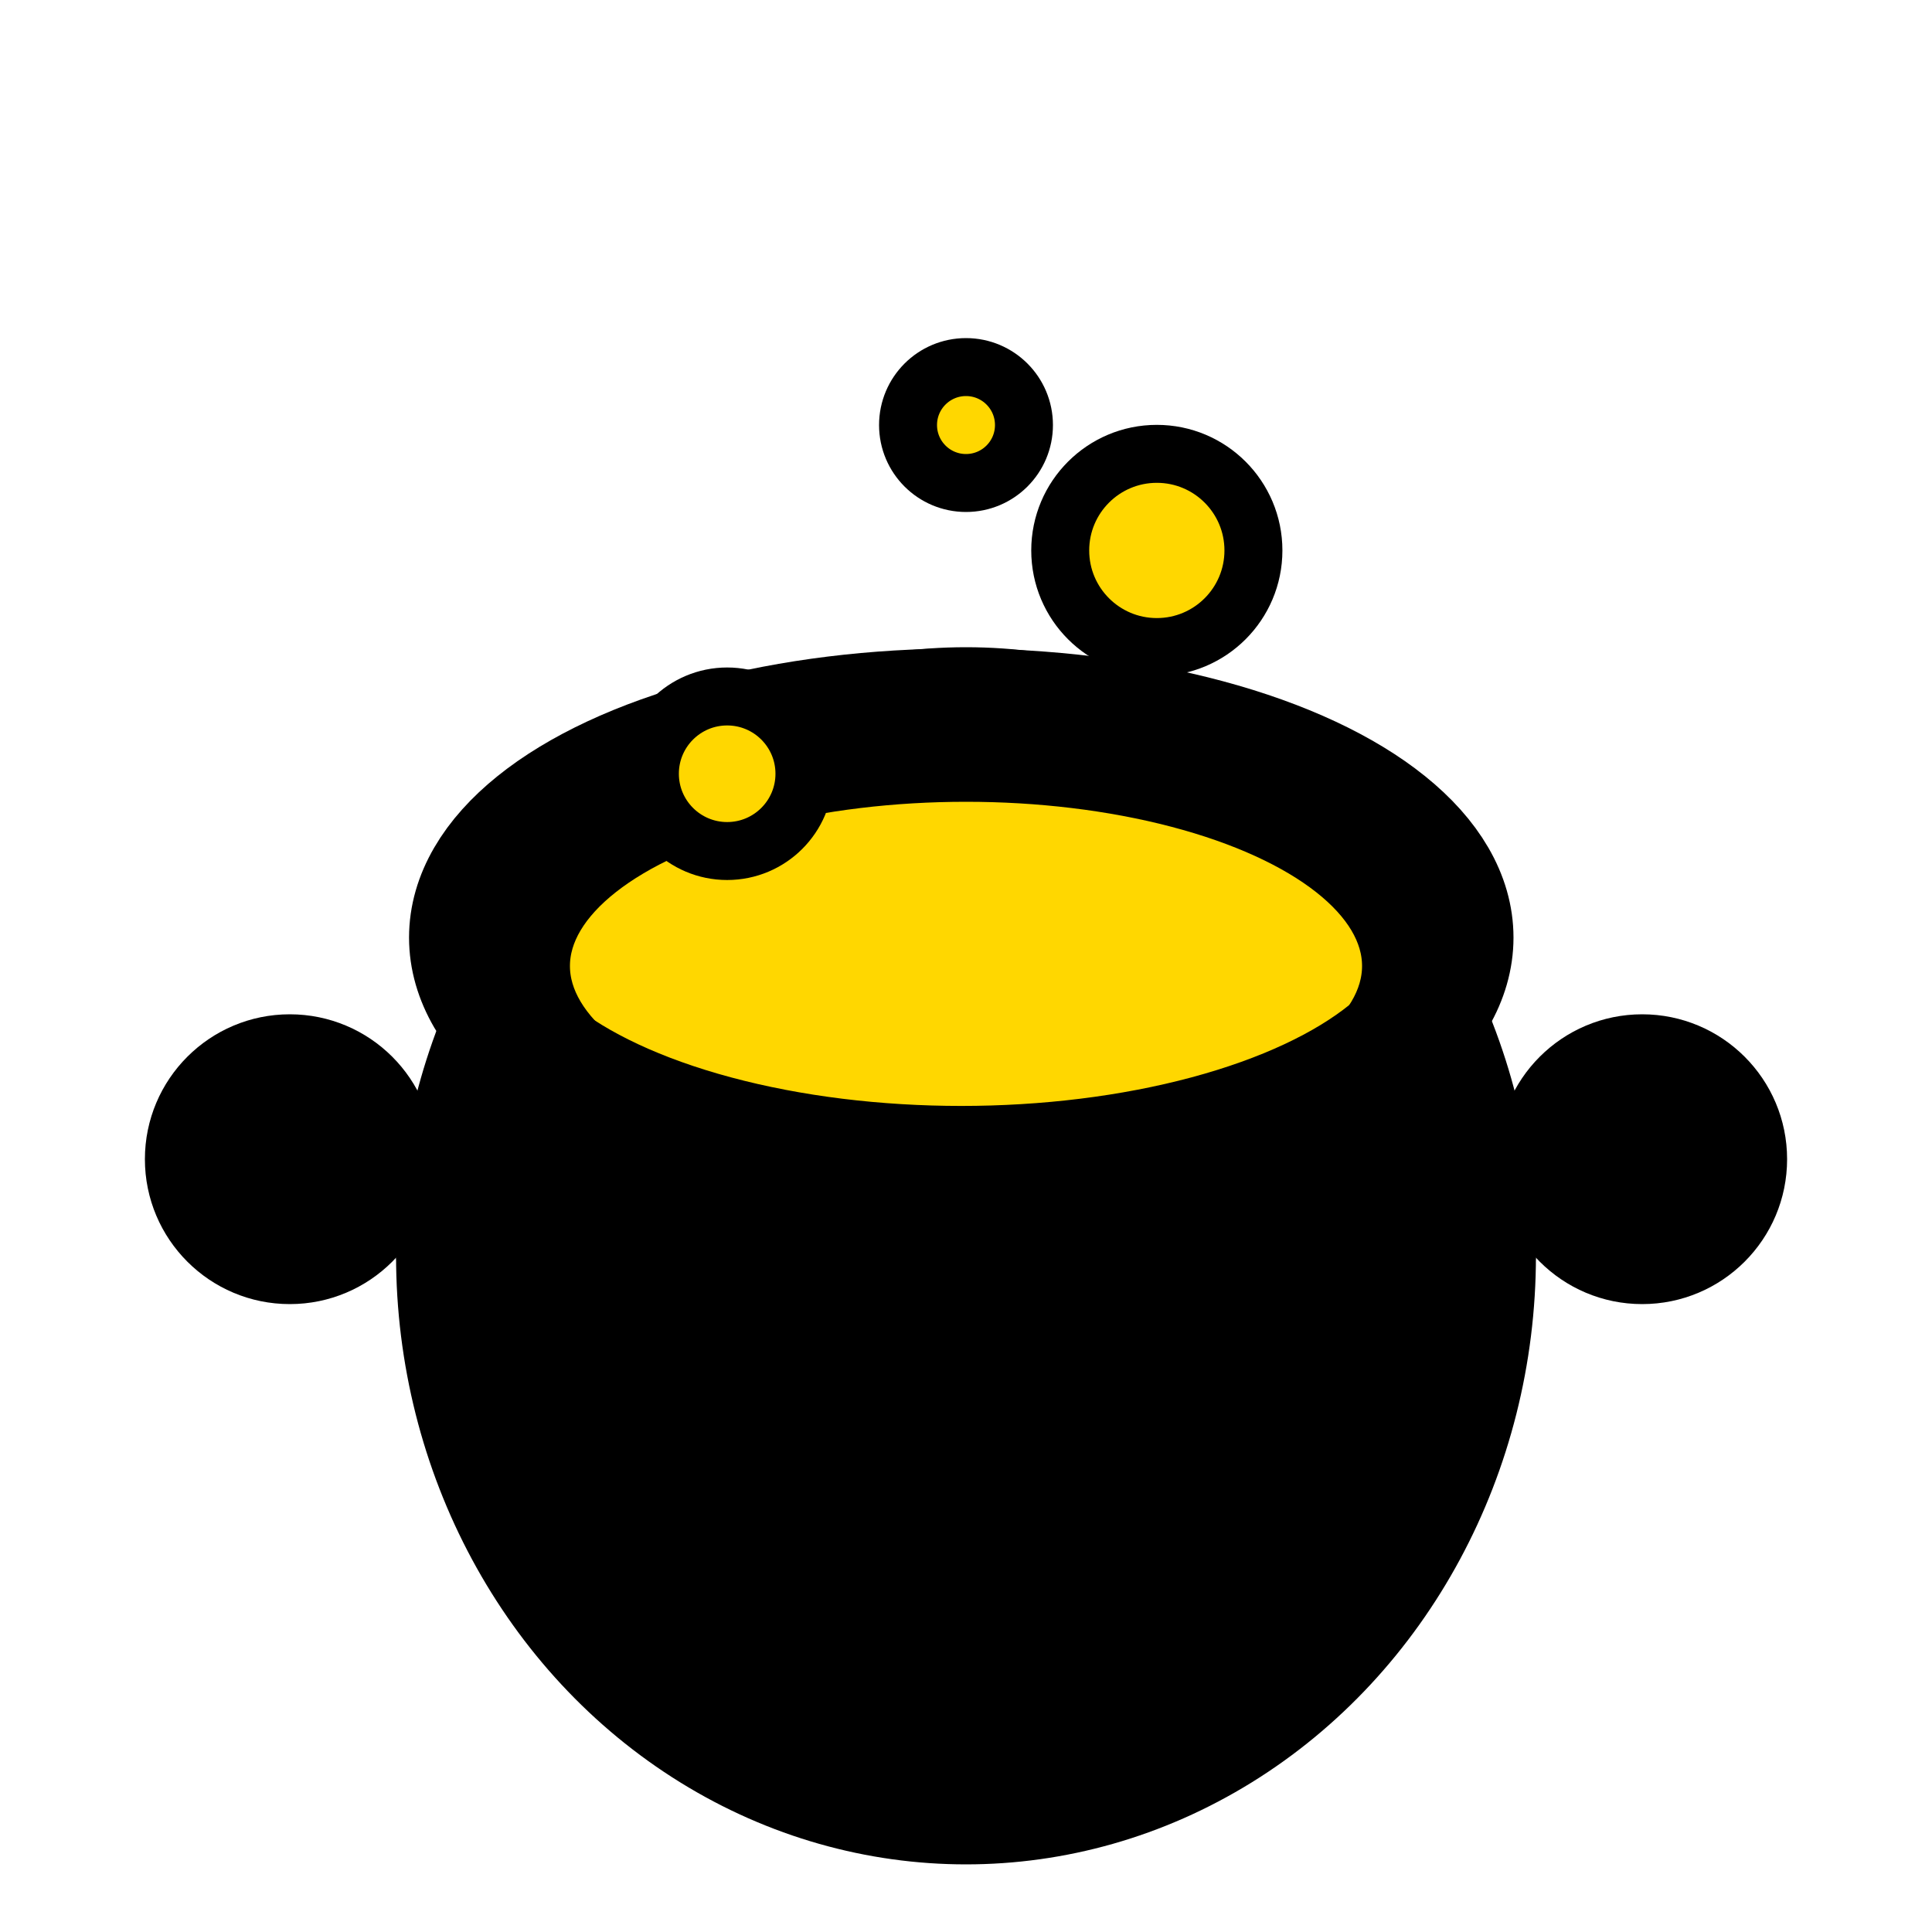 <?xml version="1.0" encoding="UTF-8" standalone="no"?>
<svg
   width="28"
   height="28"
   viewBox="0 0 100 100"
   fill="none"
   stroke="black"
   stroke-width="3"
   stroke-linecap="round"
   stroke-linejoin="round"
   version="1.1"
   id="svg6"
   xmlns="http://www.w3.org/2000/svg">
  <defs
     id="defs6" />
  <!-- Cauldron body -->
  <ellipse
     cx="50"
     cy="65"
     rx="28"
     ry="30"
     fill="black"
     id="ellipse1" />
  <path
     d="M22 65 Q50 95 78 65"
     fill="black"
     id="path1" />
  <!-- Oil inside -->
  <ellipse
     cx="50"
     cy="50"
     rx="22"
     ry="10"
     fill="gold"
     id="ellipse2" />
  <!-- Bubbles -->
  <circle
     cx="59.877"
     cy="28.491"
     r="5"
     fill="#ffd700"
     id="circle3" />
  <circle
     cx="50"
     cy="22"
     r="3"
     fill="gold"
     id="circle4" />
  <!-- Handles -->
  <circle
     cx="15"
     cy="60"
     r="6"
     fill="black"
     id="circle5" />
  <circle
     cx="85"
     cy="60"
     r="6"
     fill="black"
     id="circle6" />
  <ellipse
     style="opacity:1;fill:none;fill-opacity:1;stroke:#000000;stroke-width:6.248;stroke-dasharray:none;stroke-opacity:1"
     id="path6"
     cx="49.755"
     cy="48.528"
     rx="25.459"
     ry="11.839" />
  <circle
     cx="37.638"
     cy="40.049"
     r="4"
     fill="#ffd700"
     id="circle2"
     style="paint-order:normal" />
</svg>
